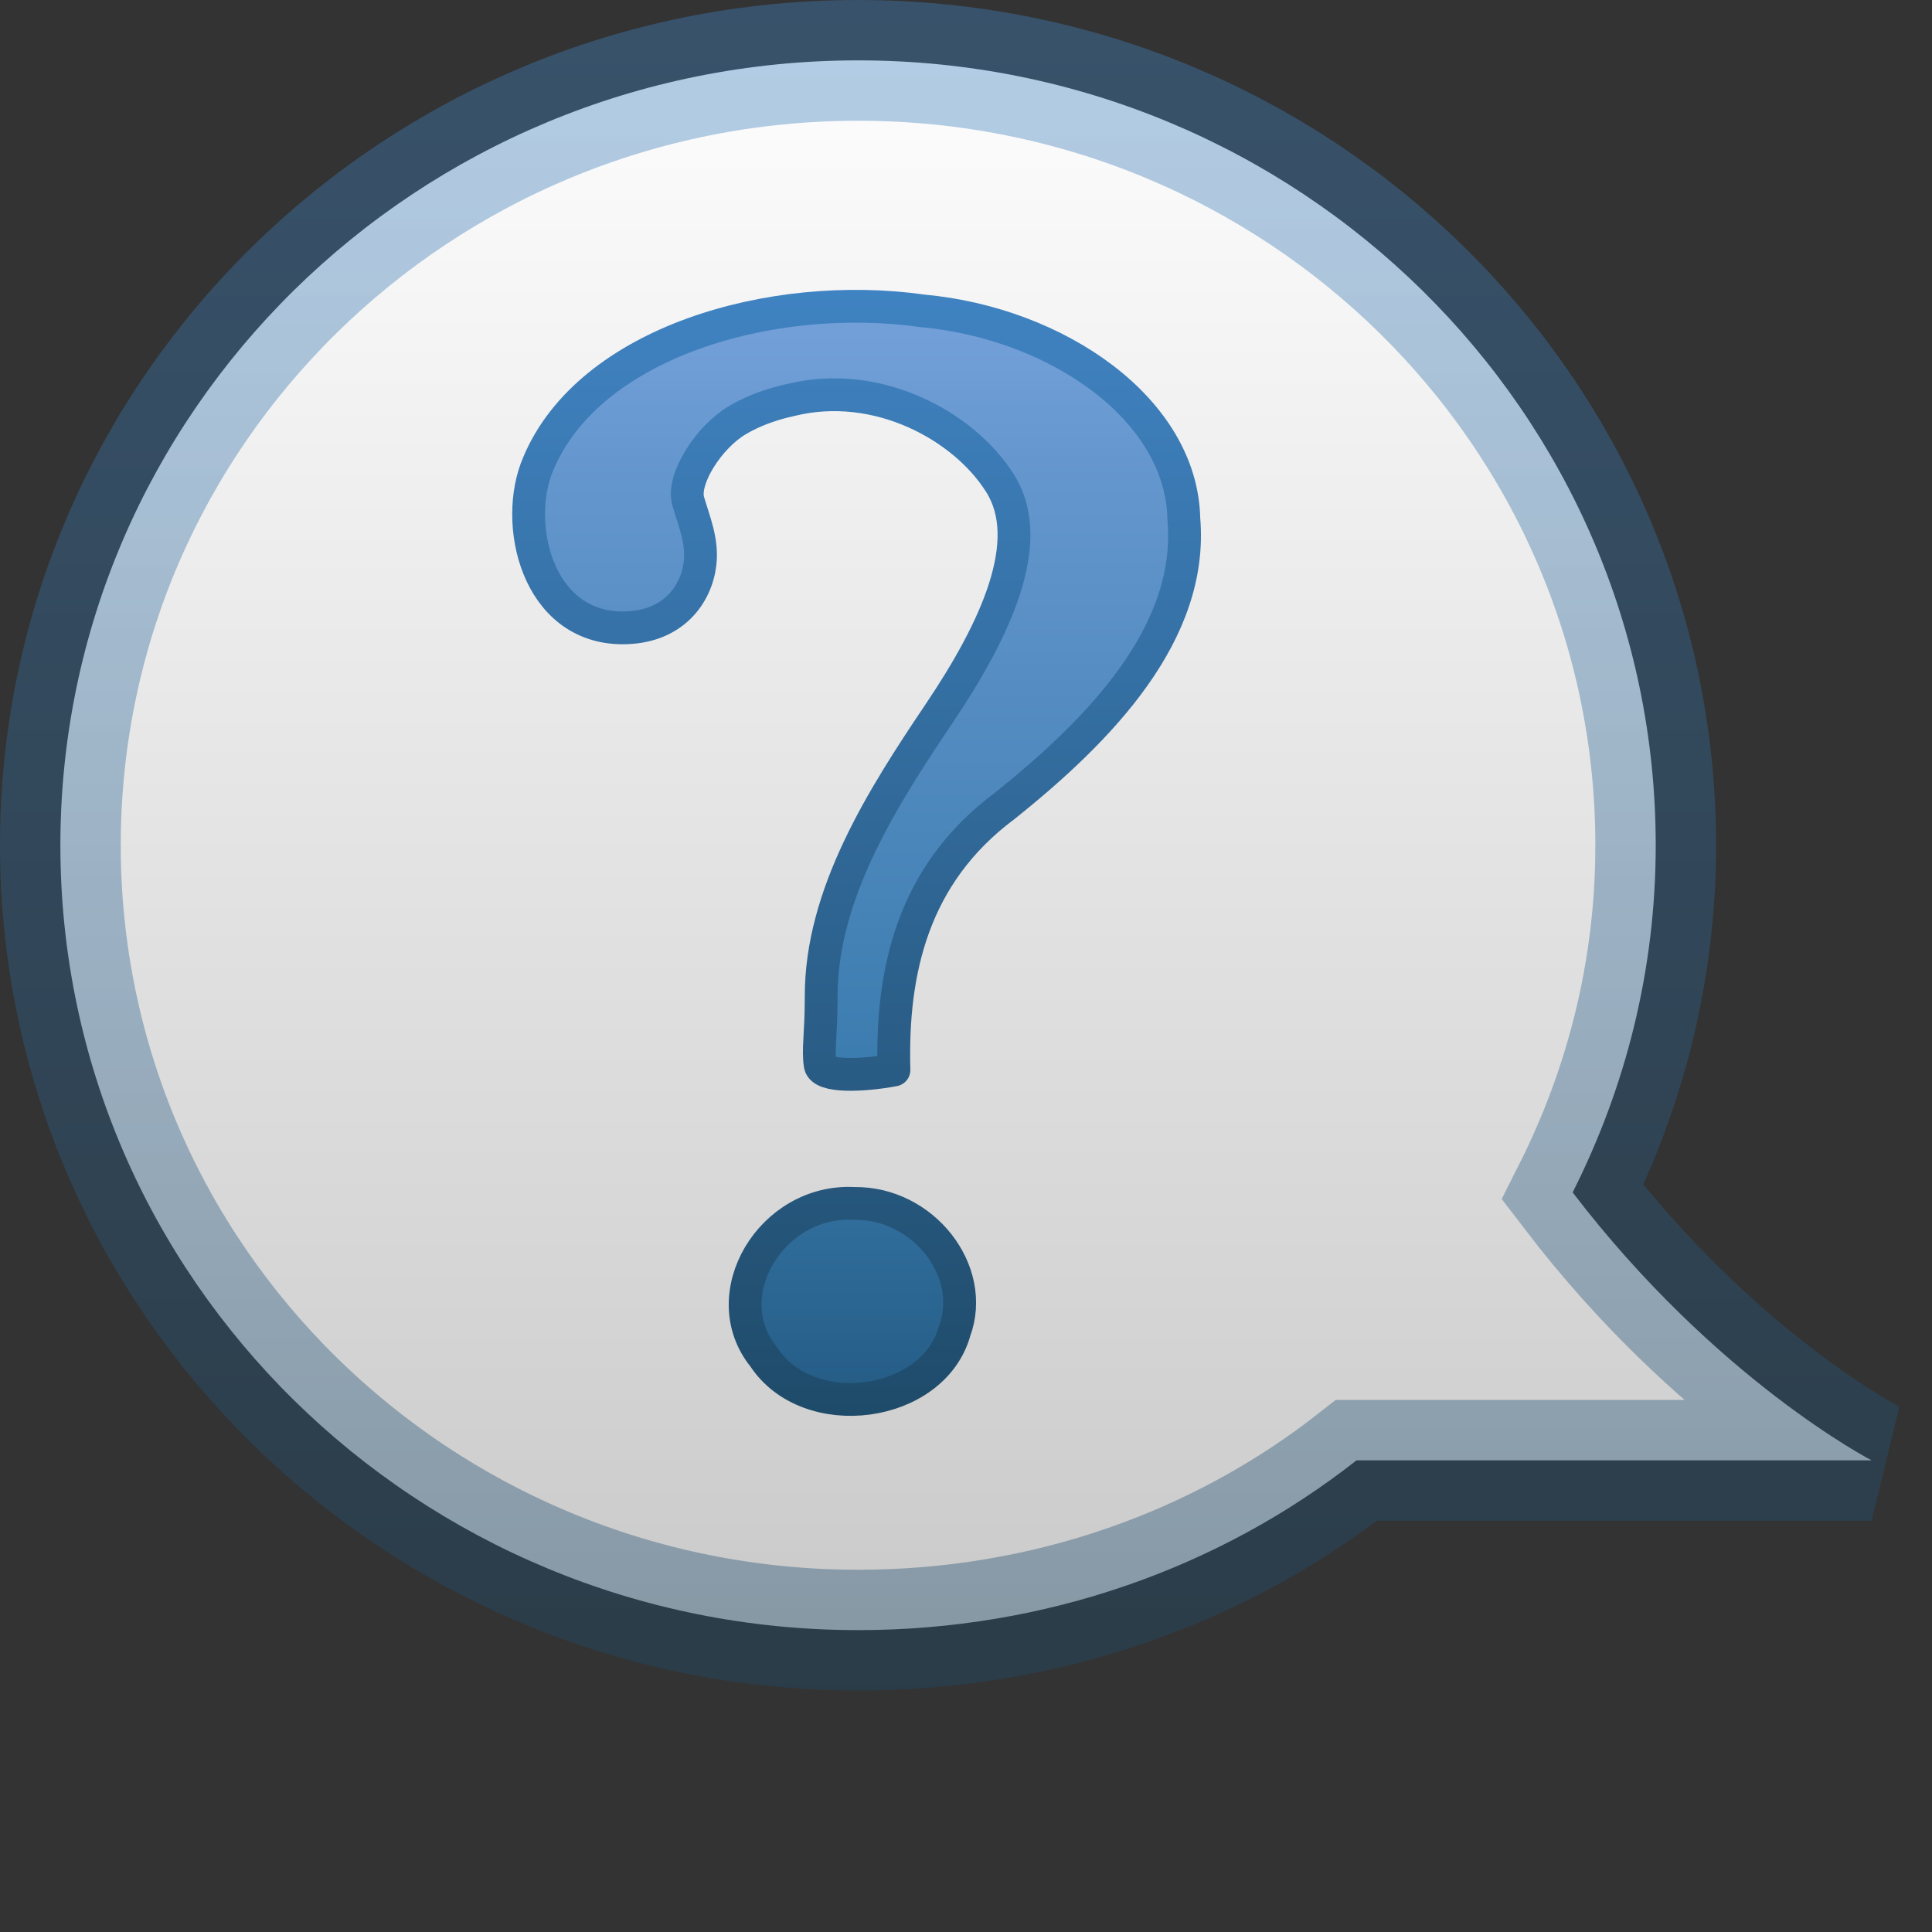 <?xml version="1.0" encoding="UTF-8" standalone="no"?>
<!-- Created with Inkscape (http://www.inkscape.org/) -->

<svg
   xmlns:dc="http://purl.org/dc/elements/1.1/"
   xmlns:cc="http://creativecommons.org/ns#"
   xmlns:rdf="http://www.w3.org/1999/02/22-rdf-syntax-ns#"
   xmlns:svg="http://www.w3.org/2000/svg"
   xmlns="http://www.w3.org/2000/svg"
   xmlns:xlink="http://www.w3.org/1999/xlink"
   xmlns:sodipodi="http://sodipodi.sourceforge.net/DTD/sodipodi-0.dtd"
   xmlns:inkscape="http://www.inkscape.org/namespaces/inkscape"
   version="1.1"
   width="16"
   height="16"
   id="svg3762"
   inkscape:version="0.47 r22583"
   sodipodi:docname="empathy-offline.svg">
  <rect width="100%" height="100%" fill="#333333" stroke="none"/>
  <sodipodi:namedview
     pagecolor="#ffffff"
     bordercolor="#666666"
     borderopacity="1"
     objecttolerance="10"
     gridtolerance="10"
     guidetolerance="10"
     inkscape:pageopacity="0"
     inkscape:pageshadow="2"
     inkscape:window-width="1254"
     inkscape:window-height="761"
     id="namedview10"
     showgrid="true"
     inkscape:zoom="33"
     inkscape:cx="6.0533801"
     inkscape:cy="8.6249704"
     inkscape:window-x="126"
     inkscape:window-y="88"
     inkscape:window-maximized="0"
     inkscape:current-layer="svg3762">
    <inkscape:grid
       type="xygrid"
       id="grid7264" />
  </sodipodi:namedview>
  <defs
     id="defs3764">
    <inkscape:perspective
       sodipodi:type="inkscape:persp3d"
       inkscape:vp_x="0 : 8 : 1"
       inkscape:vp_y="0 : 1000 : 0"
       inkscape:vp_z="16 : 8 : 1"
       inkscape:persp3d-origin="8 : 5.3333333 : 1"
       id="perspective14" />
    <linearGradient
       id="linearGradient3587-8-5-1">
      <stop
         id="stop3589-2-7-3"
         style="stop-color:#ffffff;stop-opacity:1;"
         offset="0" />
      <stop
         id="stop3591-3-5-1"
         style="stop-color:#c8c8c8;stop-opacity:1;"
         offset="1" />
    </linearGradient>
    <linearGradient
       x1="58.695"
       y1="2.589"
       x2="58.695"
       y2="20.589"
       id="linearGradient3595"
       xlink:href="#linearGradient3587-8-5-1"
       gradientUnits="userSpaceOnUse"
       gradientTransform="matrix(1,0,0,1.083,-54.999,-5.509)" />
    <inkscape:perspective
       id="perspective7389"
       inkscape:persp3d-origin="8 : 5.3333333 : 1"
       inkscape:vp_z="16 : 8 : 1"
       inkscape:vp_y="0 : 1000 : 0"
       inkscape:vp_x="0 : 8 : 1"
       sodipodi:type="inkscape:persp3d" />
    <linearGradient
       inkscape:collect="always"
       xlink:href="#linearGradient3587-8-5-1"
       id="linearGradient8157"
       x1="7.091"
       y1="-5.0000001e-08"
       x2="7.091"
       y2="14.003"
       gradientUnits="userSpaceOnUse" />
    <linearGradient
       gradientUnits="userSpaceOnUse"
       y2="10.07"
       x2="8.286"
       y1="7.876"
       x1="8.286"
       id="linearGradient3629"
       xlink:href="#linearGradient3623"
       inkscape:collect="always" />
    <linearGradient
       id="linearGradient3623">
      <stop
         id="stop3625"
         offset="0"
         style="stop-color:#ffffff;stop-opacity:1;" />
      <stop
         id="stop3627"
         offset="1"
         style="stop-color:#ffffff;stop-opacity:0;" />
    </linearGradient>
    <linearGradient
       y2="22.839"
       x2="23.673"
       y1="9.596"
       x1="24.097"
       gradientTransform="matrix(0.512,0,0,0.568,-4.305,-4.341)"
       gradientUnits="userSpaceOnUse"
       id="linearGradient2842"
       xlink:href="#linearGradient3230"
       inkscape:collect="always" />
    <linearGradient
       inkscape:collect="always"
       id="linearGradient3230">
      <stop
         style="stop-color:#ffefa7;stop-opacity:1"
         offset="0"
         id="stop3232" />
      <stop
         style="stop-color:#ffc64c;stop-opacity:1"
         offset="1"
         id="stop3234" />
    </linearGradient>
    <linearGradient
       y2="33.41"
       x2="21.483"
       y1="21.671"
       x1="21.483"
       gradientTransform="matrix(0.553,0,0,0.578,-3.885,-5.273)"
       gradientUnits="userSpaceOnUse"
       id="linearGradient2848"
       xlink:href="#linearGradient2250"
       inkscape:collect="always" />
    <linearGradient
       id="linearGradient2250">
      <stop
         style="stop-color:#ffc349;stop-opacity:1;"
         offset="0"
         id="stop2252" />
      <stop
         style="stop-color:#ff921a;stop-opacity:1"
         offset="1"
         id="stop2256" />
    </linearGradient>
    <linearGradient
       y2="13.091"
       x2="21.483"
       y1="36.346"
       x1="21.483"
       gradientTransform="matrix(0.553,0,0,0.578,-3.885,-5.273)"
       gradientUnits="userSpaceOnUse"
       id="linearGradient2850"
       xlink:href="#linearGradient3903"
       inkscape:collect="always" />
    <linearGradient
       id="linearGradient3903">
      <stop
         id="stop3905"
         offset="0"
         style="stop-color:#964e00;stop-opacity:1;" />
      <stop
         id="stop3907"
         offset="1"
         style="stop-color:#b99300;stop-opacity:1;" />
    </linearGradient>
    <inkscape:perspective
       id="perspective8204"
       inkscape:persp3d-origin="8 : 5.3333333 : 1"
       inkscape:vp_z="16 : 8 : 1"
       inkscape:vp_y="0 : 1000 : 0"
       inkscape:vp_x="0 : 8 : 1"
       sodipodi:type="inkscape:persp3d" />
    <linearGradient
       gradientTransform="matrix(1.54,0,0,1.54,-4.318,-4.318)"
       y2="2.85"
       x2="5.831"
       y1="13.15"
       x1="5.831"
       gradientUnits="userSpaceOnUse"
       id="linearGradient8040"
       xlink:href="#linearGradient2490-182-124"
       inkscape:collect="always" />
    <inkscape:perspective
       sodipodi:type="inkscape:persp3d"
       inkscape:vp_x="0 : 8 : 1"
       inkscape:vp_y="0 : 1000 : 0"
       inkscape:vp_z="16 : 8 : 1"
       inkscape:persp3d-origin="8 : 5.3333333 : 1"
       id="perspective8018" />
    <linearGradient
       id="linearGradient4873-2">
      <stop
         id="stop4875-0"
         style="stop-color:#ffffff;stop-opacity:1"
         offset="0" />
      <stop
         id="stop4877-1"
         style="stop-color:#ffffff;stop-opacity:0"
         offset="1" />
    </linearGradient>
    <linearGradient
       x1="63.397"
       y1="-12.489"
       x2="63.397"
       y2="5.468"
       id="linearGradient2406-6"
       xlink:href="#linearGradient4873-2"
       gradientUnits="userSpaceOnUse"
       gradientTransform="matrix(0.743,0,0,0.743,-38.23,10.609)" />
    <linearGradient
       id="linearGradient2490-182-124-1">
      <stop
         id="stop2788-9"
         style="stop-color:#1f4b6a;stop-opacity:1"
         offset="0" />
      <stop
         id="stop2790-4"
         style="stop-color:#4083c2;stop-opacity:1"
         offset="1" />
    </linearGradient>
    <linearGradient
       x1="18.379"
       y1="44.98"
       x2="18.379"
       y2="3.082"
       id="linearGradient2411-9"
       xlink:href="#linearGradient2490-182-124-1"
       gradientUnits="userSpaceOnUse"
       gradientTransform="matrix(0.369,0,0,0.369,-0.846,-0.846)" />
    <linearGradient
       id="linearGradient3242-187-536-9">
      <stop
         id="stop2778-6"
         style="stop-color:#8badea;stop-opacity:1"
         offset="0" />
      <stop
         id="stop2780-9"
         style="stop-color:#6396cd;stop-opacity:1"
         offset="0.262" />
      <stop
         id="stop2782-4"
         style="stop-color:#3b7caf;stop-opacity:1"
         offset="0.661" />
      <stop
         id="stop2784-2"
         style="stop-color:#194c70;stop-opacity:1"
         offset="1" />
    </linearGradient>
    <radialGradient
       cx="23.896"
       cy="3.99"
       r="20.397"
       fx="23.896"
       fy="3.99"
       id="radialGradient2409-0"
       xlink:href="#linearGradient3242-187-536-9"
       gradientUnits="userSpaceOnUse"
       gradientTransform="matrix(0,0.88,-1.161,0,12.633,-21.084)" />
    <linearGradient
       gradientUnits="userSpaceOnUse"
       y2="14.712"
       x2="8"
       y1="0.952"
       x1="8"
       id="linearGradient7991"
       xlink:href="#linearGradient3242-187-536"
       inkscape:collect="always" />
    <linearGradient
       gradientTransform="matrix(1.54,0,0,1.54,-4.318,-4.318)"
       gradientUnits="userSpaceOnUse"
       y2="14.508"
       x2="11.15"
       y1="1.087"
       x1="11.15"
       id="linearGradient7962"
       xlink:href="#linearGradient3242-187-536"
       inkscape:collect="always" />
    <radialGradient
       gradientTransform="matrix(0,0.88,-1.161,0,12.633,-21.084)"
       gradientUnits="userSpaceOnUse"
       xlink:href="#linearGradient3242-187-536"
       id="radialGradient2409"
       fy="3.99"
       fx="23.896"
       r="20.397"
       cy="3.99"
       cx="23.896" />
    <linearGradient
       id="linearGradient3242-187-536">
      <stop
         offset="0"
         style="stop-color:#8badea;stop-opacity:1"
         id="stop2778" />
      <stop
         offset="0.262"
         style="stop-color:#6396cd;stop-opacity:1"
         id="stop2780" />
      <stop
         offset="0.661"
         style="stop-color:#3b7caf;stop-opacity:1"
         id="stop2782" />
      <stop
         offset="1"
         style="stop-color:#194c70;stop-opacity:1"
         id="stop2784" />
    </linearGradient>
    <linearGradient
       gradientTransform="matrix(0.369,0,0,0.369,-0.846,-0.846)"
       gradientUnits="userSpaceOnUse"
       xlink:href="#linearGradient2490-182-124"
       id="linearGradient2411"
       y2="3.082"
       x2="18.379"
       y1="44.98"
       x1="18.379" />
    <linearGradient
       id="linearGradient2490-182-124">
      <stop
         offset="0"
         style="stop-color:#1f4b6a;stop-opacity:1"
         id="stop2788" />
      <stop
         offset="1"
         style="stop-color:#4083c2;stop-opacity:1"
         id="stop2790" />
    </linearGradient>
    <linearGradient
       gradientTransform="matrix(0.743,0,0,0.743,-38.23,10.609)"
       gradientUnits="userSpaceOnUse"
       xlink:href="#linearGradient4873"
       id="linearGradient2406"
       y2="5.468"
       x2="63.397"
       y1="-12.489"
       x1="63.397" />
    <linearGradient
       id="linearGradient4873">
      <stop
         offset="0"
         style="stop-color:#ffffff;stop-opacity:1"
         id="stop4875" />
      <stop
         offset="1"
         style="stop-color:#ffffff;stop-opacity:0"
         id="stop4877" />
    </linearGradient>
    <inkscape:perspective
       id="perspective27"
       inkscape:persp3d-origin="8 : 5.3333333 : 1"
       inkscape:vp_z="16 : 8 : 1"
       inkscape:vp_y="0 : 1000 : 0"
       inkscape:vp_x="0 : 8 : 1"
       sodipodi:type="inkscape:persp3d" />
    <linearGradient
       inkscape:collect="always"
       xlink:href="#linearGradient3242-187-536"
       id="linearGradient7262"
       gradientUnits="userSpaceOnUse"
       x1="8"
       y1="0.952"
       x2="8"
       y2="14.712" />
    <linearGradient
       inkscape:collect="always"
       xlink:href="#linearGradient2490-182-124-1"
       id="linearGradient8052"
       x1="8"
       y1="14"
       x2="8"
       y2="0"
       gradientUnits="userSpaceOnUse" />
  </defs>
  <path
     d="m 7.106,0.5 c 3.648,0 6.606,2.91 6.606,6.5 0,1.036 -0.25,2.006 -0.688,2.875 C 14.214,11.431 15.5,12.094 15.5,12.094 l -4.266,0 C 10.104,12.982 8.664,13.5 7.106,13.5 3.457,13.5 0.5,10.59 0.5,7 c 0,-3.59 2.957,-6.5 6.606,-6.5 z"
     id="path3601"
     style="opacity:1;color:#000000;fill:url(#linearGradient8157);fill-opacity:1;fill-rule:nonzero;stroke:url(#linearGradient8052);stroke-width:1;stroke-linecap:butt;stroke-linejoin:miter;stroke-miterlimit:4;stroke-opacity:0.392;stroke-dasharray:none;stroke-dashoffset:0;marker:none;visibility:visible;display:inline;overflow:visible;enable-background:accumulate" />
  <g
     style="stroke:url(#linearGradient7991);stroke-width:0.3;stroke-miterlimit:4;stroke-opacity:1;stroke-dasharray:none"
     id="layer1"
     transform="matrix(0.588,0,0,0.588,2.39,2.359)">
    <g
       style="stroke:url(#linearGradient7262);stroke-width:0.3;stroke-miterlimit:4;stroke-opacity:1;stroke-dasharray:none"
       id="g2493" />
    <path
       style="font-size:72px;font-style:normal;font-weight:bold;fill:url(#linearGradient7962);fill-opacity:1;stroke:url(#linearGradient8040);stroke-width:0.462;stroke-linecap:round;stroke-linejoin:round;stroke-miterlimit:4;stroke-opacity:1;stroke-dasharray:none;font-family:Standard Symbols L"
       id="path3298"
       d="M 8.526,11.058 C 8.488,9.661 8.793,8.305 10.079,7.344 11.439,6.258 12.747,4.899 12.609,3.297 12.579,1.752 10.824,0.541 8.933,0.367 6.805,0.065 4.231,0.812 3.518,2.516 3.157,3.345 3.492,4.831 4.705,4.831 c 0.71,0 1.036,-0.47 1.089,-0.9 C 5.835,3.606 5.705,3.315 5.628,3.046 5.54,2.74 5.914,2.146 6.322,1.905 6.663,1.703 7.019,1.635 7.071,1.622 8.294,1.32 9.514,1.986 10.022,2.797 10.531,3.607 9.971,4.836 9.166,6.032 8.361,7.227 7.497,8.585 7.501,10.027 c 0,0.549 -0.048,0.736 -0.014,0.958 0.027,0.177 0.6,0.156 1.039,0.073 z m -0.558,1.88 c -1.169,-0.065 -1.979,1.295 -1.276,2.161 0.627,0.956 2.386,0.72 2.688,-0.363 0.313,-0.842 -0.441,-1.812 -1.412,-1.798 l 0,1e-6 z" />
  </g>
</svg>

